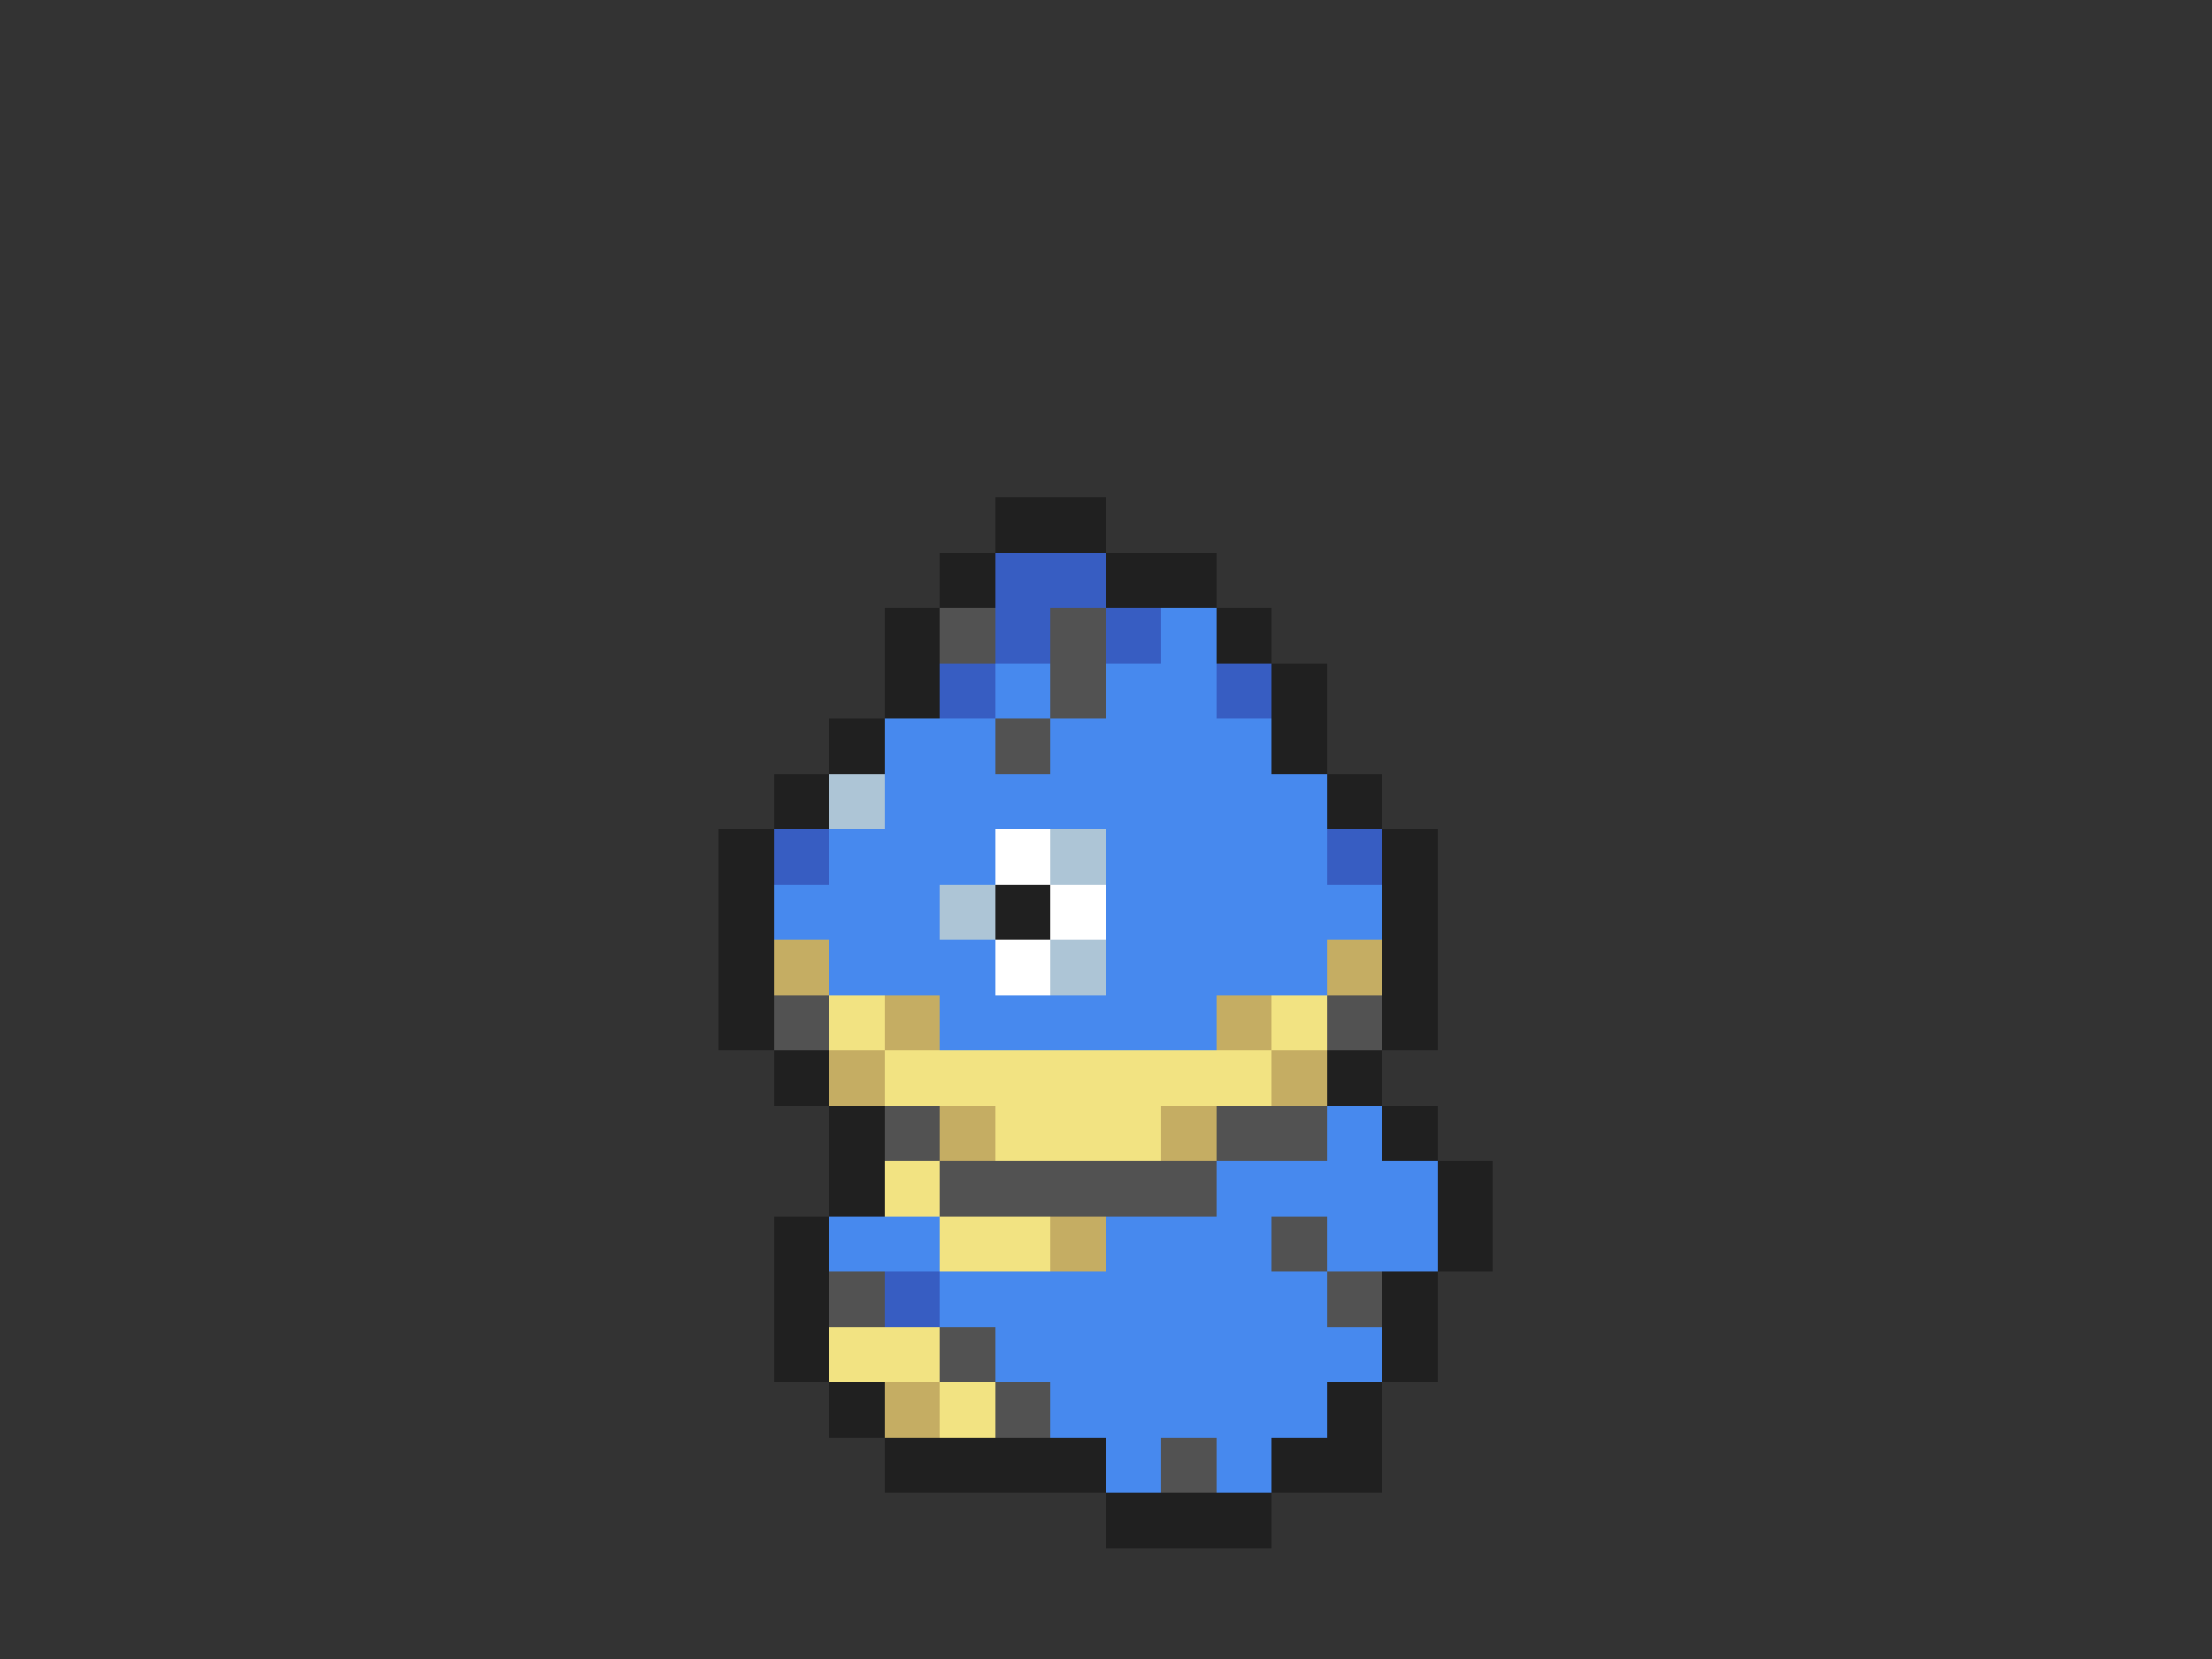 <svg xmlns="http://www.w3.org/2000/svg" viewBox="0 -0.5 40 30" shape-rendering="crispEdges">
<rect x="0" y="-0.5" width="40" height="30" fill="#333333" stroke="none"/>
<path stroke="#202020" d="M18 9h2M17 10h1M20 10h2M16 11h1M22 11h1M16 12h1M23 12h1M15 13h1M23 13h1M14 14h1M24 14h1M13 15h1M25 15h1M13 16h1M18 16h1M25 16h1M13 17h1M25 17h1M13 18h1M25 18h1M14 19h1M24 19h1M15 20h1M25 20h1M15 21h1M26 21h1M14 22h1M26 22h1M14 23h1M25 23h1M14 24h1M25 24h1M15 25h1M24 25h1M16 26h4M23 26h2M20 27h3" />
<path stroke="#375dc2" d="M18 10h2M18 11h1M20 11h1M17 12h1M22 12h1M14 15h1M24 15h1M16 23h1" />
<path stroke="#525252" d="M17 11h1M19 11h1M19 12h1M18 13h1M14 18h1M24 18h1M16 20h1M22 20h2M17 21h5M23 22h1M15 23h1M24 23h1M17 24h1M18 25h1M21 26h1" />
<path stroke="#4789ee" d="M21 11h1M18 12h1M20 12h2M16 13h2M19 13h4M16 14h8M15 15h3M20 15h4M14 16h3M20 16h5M15 17h3M20 17h4M17 18h5M24 20h1M22 21h4M15 22h2M20 22h3M24 22h2M17 23h7M18 24h7M19 25h5M20 26h1M22 26h1" />
<path stroke="#adc5d6" d="M15 14h1M19 15h1M17 16h1M19 17h1" />
<path stroke="#ffffff" d="M18 15h1M19 16h1M18 17h1" />
<path stroke="#c5ad63" d="M14 17h1M24 17h1M16 18h1M22 18h1M15 19h1M23 19h1M17 20h1M21 20h1M19 22h1M16 25h1" />
<path stroke="#f2e382" d="M15 18h1M23 18h1M16 19h7M18 20h3M16 21h1M17 22h2M15 24h2M17 25h1" />
</svg>